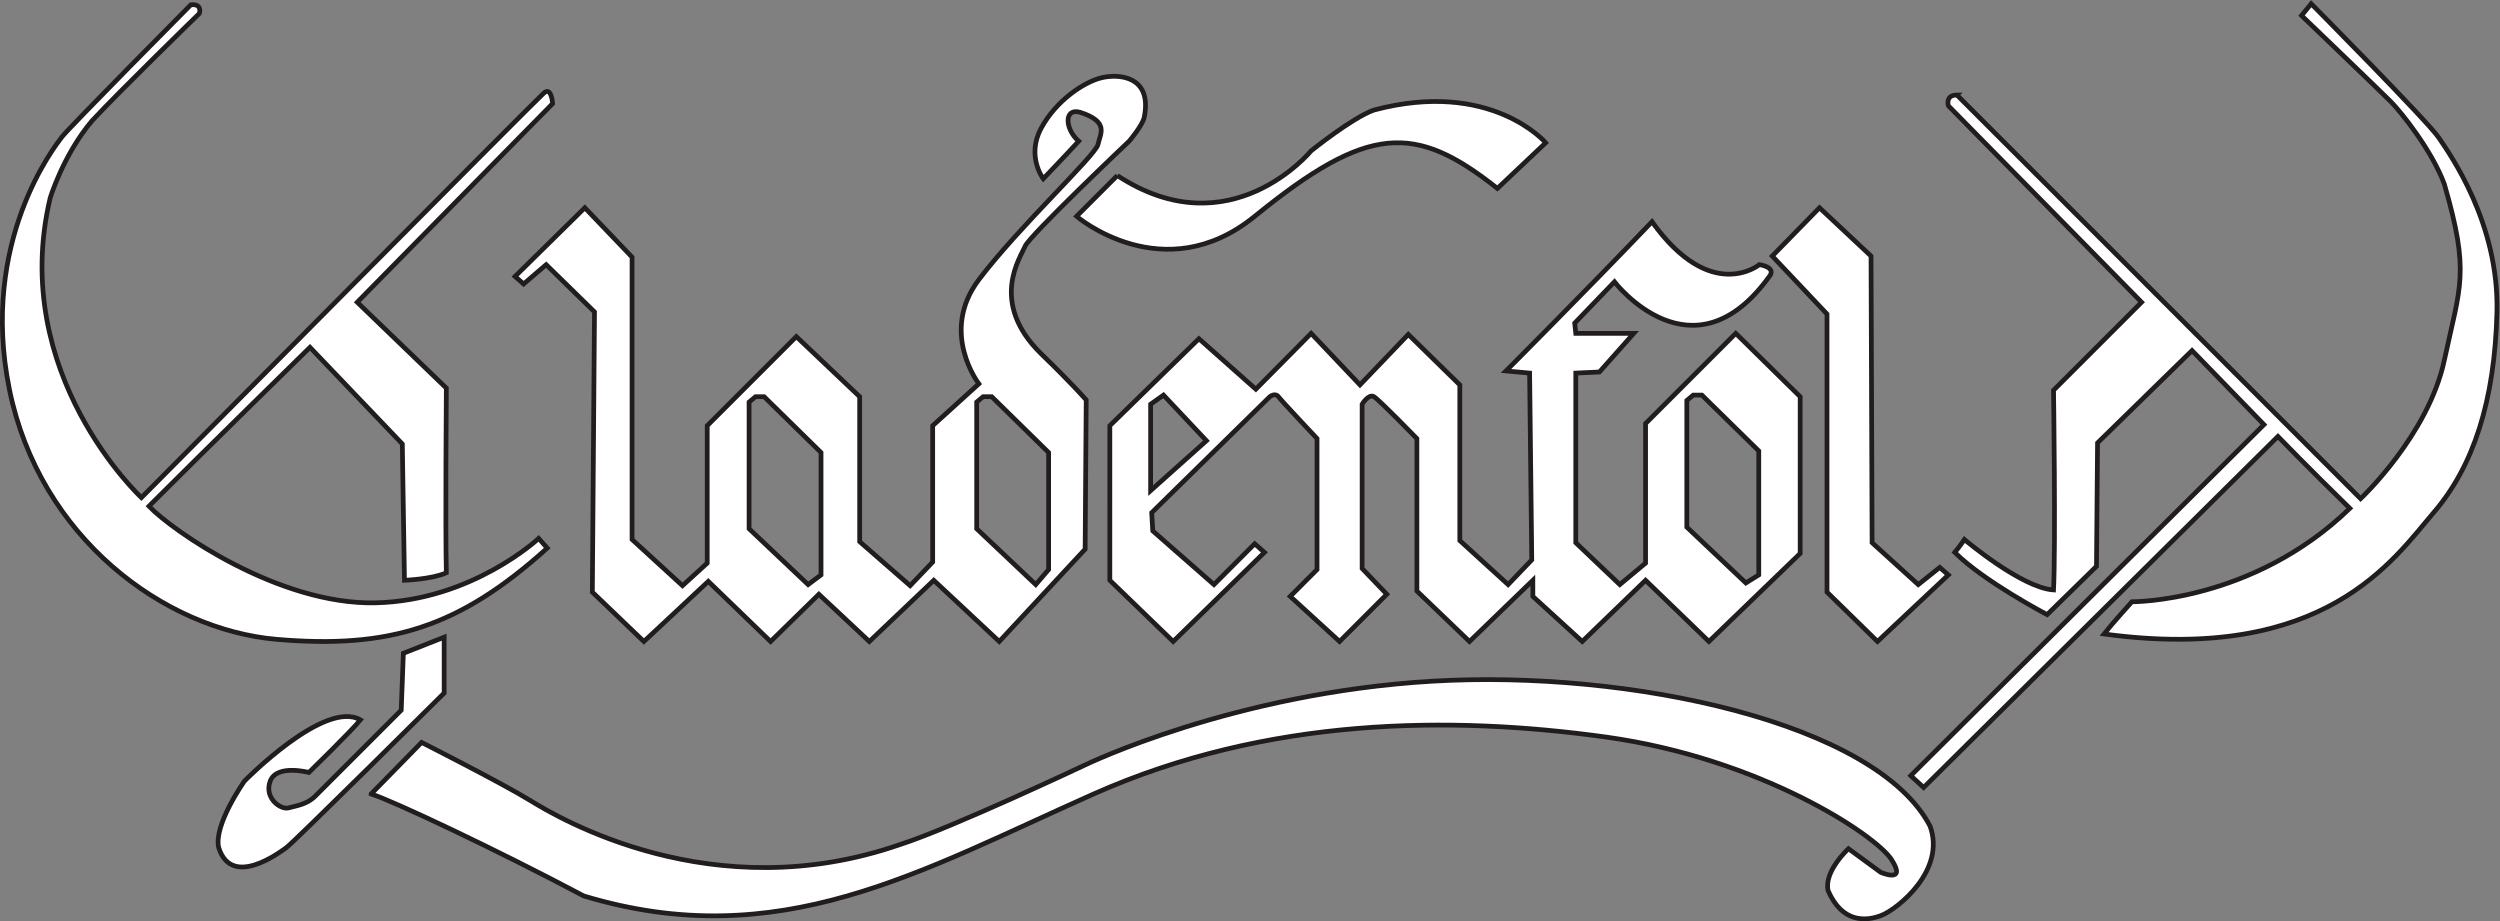 <?xml version="1.0" encoding="UTF-8" standalone="no"?>
<svg
   xmlns:dc="http://purl.org/dc/elements/1.1/"
   xmlns:cc="http://creativecommons.org/ns#"
   xmlns:rdf="http://www.w3.org/1999/02/22-rdf-syntax-ns#"
   xmlns:svg="http://www.w3.org/2000/svg"
   xmlns="http://www.w3.org/2000/svg"
   viewBox="0 0 703.027 259.067"
   height="259.067"
   width="703.027"
   xml:space="preserve"
   id="svg2"
   version="1.1"><rect x="0" y="0" width="703.027" height="259.067" fill="#808080" stroke="none"/><defs
     id="defs6" /><g
     transform="matrix(1.333,0,0,-1.333,0,259.067)"
     id="g10"><g
       transform="scale(0.1)"
       id="g12"><path
         id="path14"
         style="fill:#ffffff;fill-opacity:1;fill-rule:nonzero;stroke:none"
         d="m 402.523,1933.3 c 0,0 -258.203,-260.46 -271.796,-278.58 C 117.145,1636.6 -43.672,1435.02 19.75,1122.46 83.168,809.898 345.898,615.109 583.715,594.719 821.539,574.328 968.754,619.648 1154.48,787.238 l -18.12,20.391 c 0,0 -140.422,-131.359 -344.27,-135.891 -203.844,-4.539 -428.07,151.75 -477.895,203.84 117.774,117.774 339.735,335.212 339.735,335.212 l 194.785,-203.85 4.527,-287.651 c 0,0 58.891,2.281 88.336,15.859 -2.265,92.872 0,389.572 0,389.572 l -187.988,181.19 412.22,419.02 c 0,0 -2.27,36.24 -18.12,22.65 -15.86,-13.59 -849.354,-853.889 -849.354,-853.889 0,0 -280.852,260.469 -192.52,631.929 0,0 27.18,90.59 88.329,163.07 61.152,65.68 226.5,226.5 226.5,226.5 0,0 6.796,21.11 -18.122,18.11" /><path
         id="path16"
         style="fill:none;stroke:#211c1d;stroke-width:10;stroke-linecap:butt;stroke-linejoin:miter;stroke-miterlimit:10;stroke-dasharray:none;stroke-opacity:1"
         d="m 402.523,1933.3 c 0,0 -258.203,-260.46 -271.796,-278.58 C 117.145,1636.6 -43.672,1435.02 19.75,1122.46 83.168,809.898 345.898,615.109 583.715,594.719 821.539,574.328 968.754,619.648 1154.48,787.238 l -18.12,20.391 c 0,0 -140.422,-131.359 -344.27,-135.891 -203.844,-4.539 -428.07,151.75 -477.895,203.84 117.774,117.774 339.735,335.212 339.735,335.212 l 194.785,-203.85 4.527,-287.651 c 0,0 58.891,2.281 88.336,15.859 -2.265,92.872 0,389.572 0,389.572 l -187.988,181.19 412.22,419.02 c 0,0 -2.27,36.24 -18.12,22.65 -15.86,-13.59 -849.354,-853.889 -849.354,-853.889 0,0 -280.852,260.469 -192.52,631.929 0,0 27.18,90.59 88.329,163.07 61.152,65.68 226.5,226.5 226.5,226.5 0,0 6.796,21.11 -18.122,18.11 z" /><path
         id="path18"
         style="fill:#ffffff;fill-opacity:1;fill-rule:nonzero;stroke:none"
         d="M 2212.2,988.824 V 741.949 l -27.18,-31.711 -124.58,117.782 v 267.26 l 13.59,11.33 h 18.13 z M 1732.04,730.621 1704.85,710.238 1580.28,828.02 v 267.26 l 13.59,11.33 h 18.12 L 1732.04,988.824 Z M 2323.1,1779.29 c -36.32,-9.06 -95.04,-47.56 -126.75,-106.45 -31.71,-58.9 4.53,-106.46 4.53,-106.46 0,0 52.09,54.37 74.74,79.28 -28.96,24.95 -31.71,70.21 2.27,61.15 63.42,-20.38 43.03,-45.3 38.5,-67.95 -4.52,-22.65 -167.61,-174.4 -251.4,-285.38 -83.8,-110.98 0,-219.7 0,-219.7 l -97.4,-88.33 V 757.801 l -47.56,-49.821 -106.45,92.848 v 305.782 l -133.63,126.83 -187.99,-187.99 V 755.531 l -52.1,-47.551 -106.45,97.379 v 595.681 l -99.66,104.19 -147.22,-144.95 18.11,-15.86 47.57,40.77 101.92,-99.66 -4.53,-591.139 108.72,-104.219 135.89,126.859 131.38,-126.859 101.91,99.68 106.46,-99.68 135.89,129.117 138.17,-129.117 181.19,194.797 2.27,314.841 c 0,0 -31.71,36.24 -95.13,97.39 -110.98,108.71 -43.03,203.84 -33.98,226.5 9.07,22.64 219.7,221.96 219.7,221.96 0,0 27.18,31.71 31.71,49.82 18.12,88.34 -54.36,92.86 -90.68,83.81" /><path
         id="path20"
         style="fill:none;stroke:#211c1d;stroke-width:10;stroke-linecap:butt;stroke-linejoin:miter;stroke-miterlimit:10;stroke-dasharray:none;stroke-opacity:1"
         d="M 2212.2,988.824 V 741.949 l -27.18,-31.711 -124.58,117.782 v 267.26 l 13.59,11.33 h 18.13 z M 1732.04,730.621 1704.85,710.238 1580.28,828.02 v 267.26 l 13.59,11.33 h 18.12 L 1732.04,988.824 Z M 2323.1,1779.29 c -36.32,-9.06 -95.04,-47.56 -126.75,-106.45 -31.71,-58.9 4.53,-106.46 4.53,-106.46 0,0 52.09,54.37 74.74,79.28 -28.96,24.95 -31.71,70.21 2.27,61.15 63.42,-20.38 43.03,-45.3 38.5,-67.95 -4.52,-22.65 -167.61,-174.4 -251.4,-285.38 -83.8,-110.98 0,-219.7 0,-219.7 l -97.4,-88.33 V 757.801 l -47.56,-49.821 -106.45,92.848 v 305.782 l -133.63,126.83 -187.99,-187.99 V 755.531 l -52.1,-47.551 -106.45,97.379 v 595.681 l -99.66,104.19 -147.22,-144.95 18.11,-15.86 47.57,40.77 101.92,-99.66 -4.53,-591.139 108.72,-104.219 135.89,126.859 131.38,-126.859 101.91,99.68 106.46,-99.68 135.89,129.117 138.17,-129.117 181.19,194.797 2.27,314.841 c 0,0 -31.71,36.24 -95.13,97.39 -110.98,108.71 -43.03,203.84 -33.98,226.5 9.07,22.64 219.7,221.96 219.7,221.96 0,0 27.18,31.71 31.71,49.82 18.12,88.34 -54.36,92.86 -90.68,83.81 z" /><path
         id="path22"
         style="fill:#ffffff;fill-opacity:1;fill-rule:nonzero;stroke:none"
         d="m 2357.16,1573.18 -86.07,-86.07 c 0,0 183.46,-156.28 375.81,0 239.22,194.38 337.65,197.05 512.05,58.89 l 101.91,96.33 c 0,0 -115.49,134.69 -362.38,69.01 -45.31,-15.86 -132.5,-86.07 -132.5,-86.07 0,0 -170.99,-208.37 -408.82,-52.09" /><path
         id="path24"
         style="fill:none;stroke:#211c1d;stroke-width:10;stroke-linecap:butt;stroke-linejoin:miter;stroke-miterlimit:10;stroke-dasharray:none;stroke-opacity:1"
         d="m 2357.16,1573.18 -86.07,-86.07 c 0,0 183.46,-156.28 375.81,0 239.22,194.38 337.65,197.05 512.05,58.89 l 101.91,96.33 c 0,0 -115.49,134.69 -362.38,69.01 -45.31,-15.86 -132.5,-86.07 -132.5,-86.07 0,0 -170.99,-208.37 -408.82,-52.09 z" /><path
         id="path26"
         style="fill:#ffffff;fill-opacity:1;fill-rule:nonzero;stroke:none"
         d="m 3710.29,730.621 -27.18,-16.973 -124.58,117.782 v 267.27 l 13.59,11.32 h 18.13 L 3710.29,992.238 Z M 2427.37,908.422 v 182.328 l 27.18,19.27 90.59,-96.28 z M 3661.76,1240.23 3471.51,1049.97 V 755.531 l -54.36,-45.293 -92.87,88.332 v 357.86 l 49.84,2.27 72.47,81.53 h -122.31 l -2.26,21.66 83.81,87.06 c 0,0 165.34,-215.17 328.41,13.59 11.32,18.12 -22.65,22.65 -22.65,22.65 0,0 -101.92,-83.81 -226.5,90.6 -147.21,-154.02 -308.02,-314.83 -308.02,-314.83 l 49.82,-4.53 4.53,-394.102 -49.82,-52.09 -101.94,92.864 v 328.418 l -108.71,106.45 -101.92,-106.45 -103.05,108.71 -116.64,-117.77 -120.05,106.45 -187.99,-183.46 V 719.289 l 133.64,-129.117 192.52,188.008 -20.56,18.121 -85.9,-86.063 -129.11,113.242 -2.26,38.508 249.14,244.622 c 0,0 11.33,9.06 18.13,0 6.8,-9.07 81.54,-88.34 81.54,-88.34 V 741.949 l -56.62,-56.629 104.18,-95.148 99.66,99.68 -52.1,54.347 v 346.551 c 0,0 13.59,22.65 24.92,15.86 11.32,-6.8 90.6,-88.34 90.6,-88.34 V 696.648 l 110.97,-106.476 133.64,129.117 V 685.32 l 104.19,-95.148 133.63,129.117 133.63,-129.117 192.52,185.75 v 330.688 l -135.9,133.62" /><path
         id="path28"
         style="fill:none;stroke:#211c1d;stroke-width:10;stroke-linecap:butt;stroke-linejoin:miter;stroke-miterlimit:10;stroke-dasharray:none;stroke-opacity:1"
         d="m 3710.29,730.621 -27.18,-16.973 -124.58,117.782 v 267.27 l 13.59,11.32 h 18.13 L 3710.29,992.238 Z M 2427.37,908.422 v 182.328 l 27.18,19.27 90.59,-96.28 z M 3661.76,1240.23 3471.51,1049.97 V 755.531 l -54.36,-45.293 -92.87,88.332 v 357.86 l 49.84,2.27 72.47,81.53 h -122.31 l -2.26,21.66 83.81,87.06 c 0,0 165.34,-215.17 328.41,13.59 11.32,18.12 -22.65,22.65 -22.65,22.65 0,0 -101.92,-83.81 -226.5,90.6 -147.21,-154.02 -308.02,-314.83 -308.02,-314.83 l 49.82,-4.53 4.53,-394.102 -49.82,-52.09 -101.94,92.864 v 328.418 l -108.71,106.45 -101.92,-106.45 -103.05,108.71 -116.64,-117.77 -120.05,106.45 -187.99,-183.46 V 719.289 l 133.64,-129.117 192.52,188.008 -20.56,18.121 -85.9,-86.063 -129.11,113.242 -2.26,38.508 249.14,244.622 c 0,0 11.33,9.06 18.13,0 6.8,-9.07 81.54,-88.34 81.54,-88.34 V 741.949 l -56.62,-56.629 104.18,-95.148 99.66,99.68 -52.1,54.347 v 346.551 c 0,0 13.59,22.65 24.92,15.86 11.32,-6.8 90.6,-88.34 90.6,-88.34 V 696.648 l 110.97,-106.476 133.64,129.117 V 685.32 l 104.19,-95.148 133.63,129.117 133.63,-129.117 192.52,185.75 v 330.688 z" /><path
         id="path30"
         style="fill:#ffffff;fill-opacity:1;fill-rule:nonzero;stroke:none"
         d="M 3838.41,1505.23 3738.75,1403.31 3854.26,1281 V 694.391 l 106.46,-104.219 149.48,140.449 -18.12,15.859 -45.29,-36.242 -97.4,88.332 -2.27,604.74 -108.71,101.92" /><path
         id="path32"
         style="fill:none;stroke:#211c1d;stroke-width:10;stroke-linecap:butt;stroke-linejoin:miter;stroke-miterlimit:10;stroke-dasharray:none;stroke-opacity:1"
         d="M 3838.41,1505.23 3738.75,1403.31 3854.26,1281 V 694.391 l 106.46,-104.219 149.48,140.449 -18.12,15.859 -45.29,-36.242 -97.4,88.332 -2.27,604.74 z" /><path
         id="path34"
         style="fill:#ffffff;fill-opacity:1;fill-rule:nonzero;stroke:none"
         d="m 4128.31,1743.05 851.62,-851.62 c 0,0 142.68,133.64 176.66,292.18 33.97,158.55 54.35,183.46 0,371.45 -25.6,69.71 -90.59,151.62 -113.25,174.34 -22.65,22.71 -187.99,181.25 -187.99,181.25 l 20.39,24.92 c 0,0 246.88,-249.14 269.53,-283.12 22.65,-33.98 126.83,-178.93 122.3,-366.92 -4.53,-187.99 -49.83,-326.143 -133.63,-423.542 -83.8,-97.398 -228.75,-319.359 -695.33,-255.937 15.85,20.379 58.88,67.949 58.88,67.949 0,0 253.68,-2.262 459.79,197.051 -88.34,86.062 -151.76,151.749 -151.76,151.749 l -747.43,-740.64 -27.18,24.918 745.17,740.622 -151.76,156.29 -199.31,-194.78 -2.27,-260.472 -104.18,-101.918 c 0,0 -133.63,70.211 -194.79,131.36 11.33,13.59 20.4,27.179 20.4,27.179 0,0 120.03,-101.91 187.98,-106.437 4.53,95.117 0,421.268 0,421.268 l 185.73,185.72 -407.68,414.49 c 0,0 -6.81,22.65 18.11,22.65" /><path
         id="path36"
         style="fill:none;stroke:#211c1d;stroke-width:10;stroke-linecap:butt;stroke-linejoin:miter;stroke-miterlimit:10;stroke-dasharray:none;stroke-opacity:1"
         d="m 4128.31,1743.05 851.62,-851.62 c 0,0 142.68,133.64 176.66,292.18 33.97,158.55 54.35,183.46 0,371.45 -25.6,69.71 -90.59,151.62 -113.25,174.34 -22.65,22.71 -187.99,181.25 -187.99,181.25 l 20.39,24.92 c 0,0 246.88,-249.14 269.53,-283.12 22.65,-33.98 126.83,-178.93 122.3,-366.92 -4.53,-187.99 -49.83,-326.143 -133.63,-423.542 -83.8,-97.398 -228.75,-319.359 -695.33,-255.937 15.85,20.379 58.88,67.949 58.88,67.949 0,0 253.68,-2.262 459.79,197.051 -88.34,86.062 -151.76,151.749 -151.76,151.749 l -747.43,-740.64 -27.18,24.918 745.17,740.622 -151.76,156.29 -199.31,-194.78 -2.27,-260.472 -104.18,-101.918 c 0,0 -133.63,70.211 -194.79,131.36 11.33,13.59 20.4,27.179 20.4,27.179 0,0 120.03,-101.91 187.98,-106.437 4.53,95.117 0,421.268 0,421.268 l 185.73,185.72 -407.68,414.49 c 0,0 -6.81,22.65 18.11,22.65 z" /><path
         id="path38"
         style="fill:#ffffff;fill-opacity:1;fill-rule:nonzero;stroke:none"
         d="m 850.938,565.281 86.07,33.969 V 481.48 c 0,0 -317.098,-314.832 -332.949,-326.16 -15.852,-11.32 -115.512,-86.05 -142.688,0 -11.328,47.571 54.356,140.43 54.356,140.43 0,0 169.218,172.789 244.617,129.102 -18.121,-22.653 -108.719,-110.981 -108.719,-110.981 0,0 -67.953,18.117 -81.535,-18.121 -13.59,-36.238 22.609,-61.148 38.5,-56.621 15.898,4.531 38.5,6.812 56.625,24.922 18.121,18.109 181.195,181.187 181.195,181.187 l 4.528,120.043" /><path
         id="path40"
         style="fill:none;stroke:#211c1d;stroke-width:10;stroke-linecap:butt;stroke-linejoin:miter;stroke-miterlimit:10;stroke-dasharray:none;stroke-opacity:1"
         d="m 850.938,565.281 86.07,33.969 V 481.48 c 0,0 -317.098,-314.832 -332.949,-326.16 -15.852,-11.32 -115.512,-86.05 -142.688,0 -11.328,47.571 54.356,140.43 54.356,140.43 0,0 169.218,172.789 244.617,129.102 -18.121,-22.653 -108.719,-110.981 -108.719,-110.981 0,0 -67.953,18.117 -81.535,-18.121 -13.59,-36.238 22.609,-61.148 38.5,-56.621 15.898,4.531 38.5,6.812 56.625,24.922 18.121,18.109 181.195,181.187 181.195,181.187 z" /><path
         id="path42"
         style="fill:#ffffff;fill-opacity:1;fill-rule:nonzero;stroke:none"
         d="m 782.988,268.57 106.45,108.719 c 0,0 169.882,-86.07 228.762,-122.309 58.89,-36.242 385.04,-231.011 781.4,-92.859 106.45,33.981 389.57,167.609 389.57,167.609 0,0 312.57,151.75 731.58,176.661 419.01,24.91 937.67,-88.332 1050.92,-305.77 33.97,-92.851 -67.94,-174.391 -101.92,-187.98 -33.97,-13.59 -83.8,-15.859 -113.24,52.09 -9.06,40.77 43.03,88.329 43.03,88.329 l 67.95,-49.821 c 0,0 56.63,-24.918 22.64,27.184 -33.97,52.09 -276.32,212.898 -602.46,258.199 C 3061.51,433.922 2674.2,431.648 2307.29,268.57 1940.37,105.5 1643.66,-71.16 1231.44,53.41 1047.98,150.789 829.418,253.801 782.988,268.57" /><path
         id="path44"
         style="fill:none;stroke:#211c1d;stroke-width:10;stroke-linecap:butt;stroke-linejoin:miter;stroke-miterlimit:10;stroke-dasharray:none;stroke-opacity:1"
         d="m 782.988,268.57 106.45,108.719 c 0,0 169.882,-86.07 228.762,-122.309 58.89,-36.242 385.04,-231.011 781.4,-92.859 106.45,33.981 389.57,167.609 389.57,167.609 0,0 312.57,151.75 731.58,176.661 419.01,24.91 937.67,-88.332 1050.92,-305.77 33.97,-92.851 -67.94,-174.391 -101.92,-187.98 -33.97,-13.59 -83.8,-15.859 -113.24,52.09 -9.06,40.77 43.03,88.329 43.03,88.329 l 67.95,-49.821 c 0,0 56.63,-24.918 22.64,27.184 -33.97,52.09 -276.32,212.898 -602.46,258.199 C 3061.51,433.922 2674.2,431.648 2307.29,268.57 1940.37,105.5 1643.66,-71.16 1231.44,53.41 1047.98,150.789 829.418,253.801 782.988,268.57 Z" /></g></g></svg>